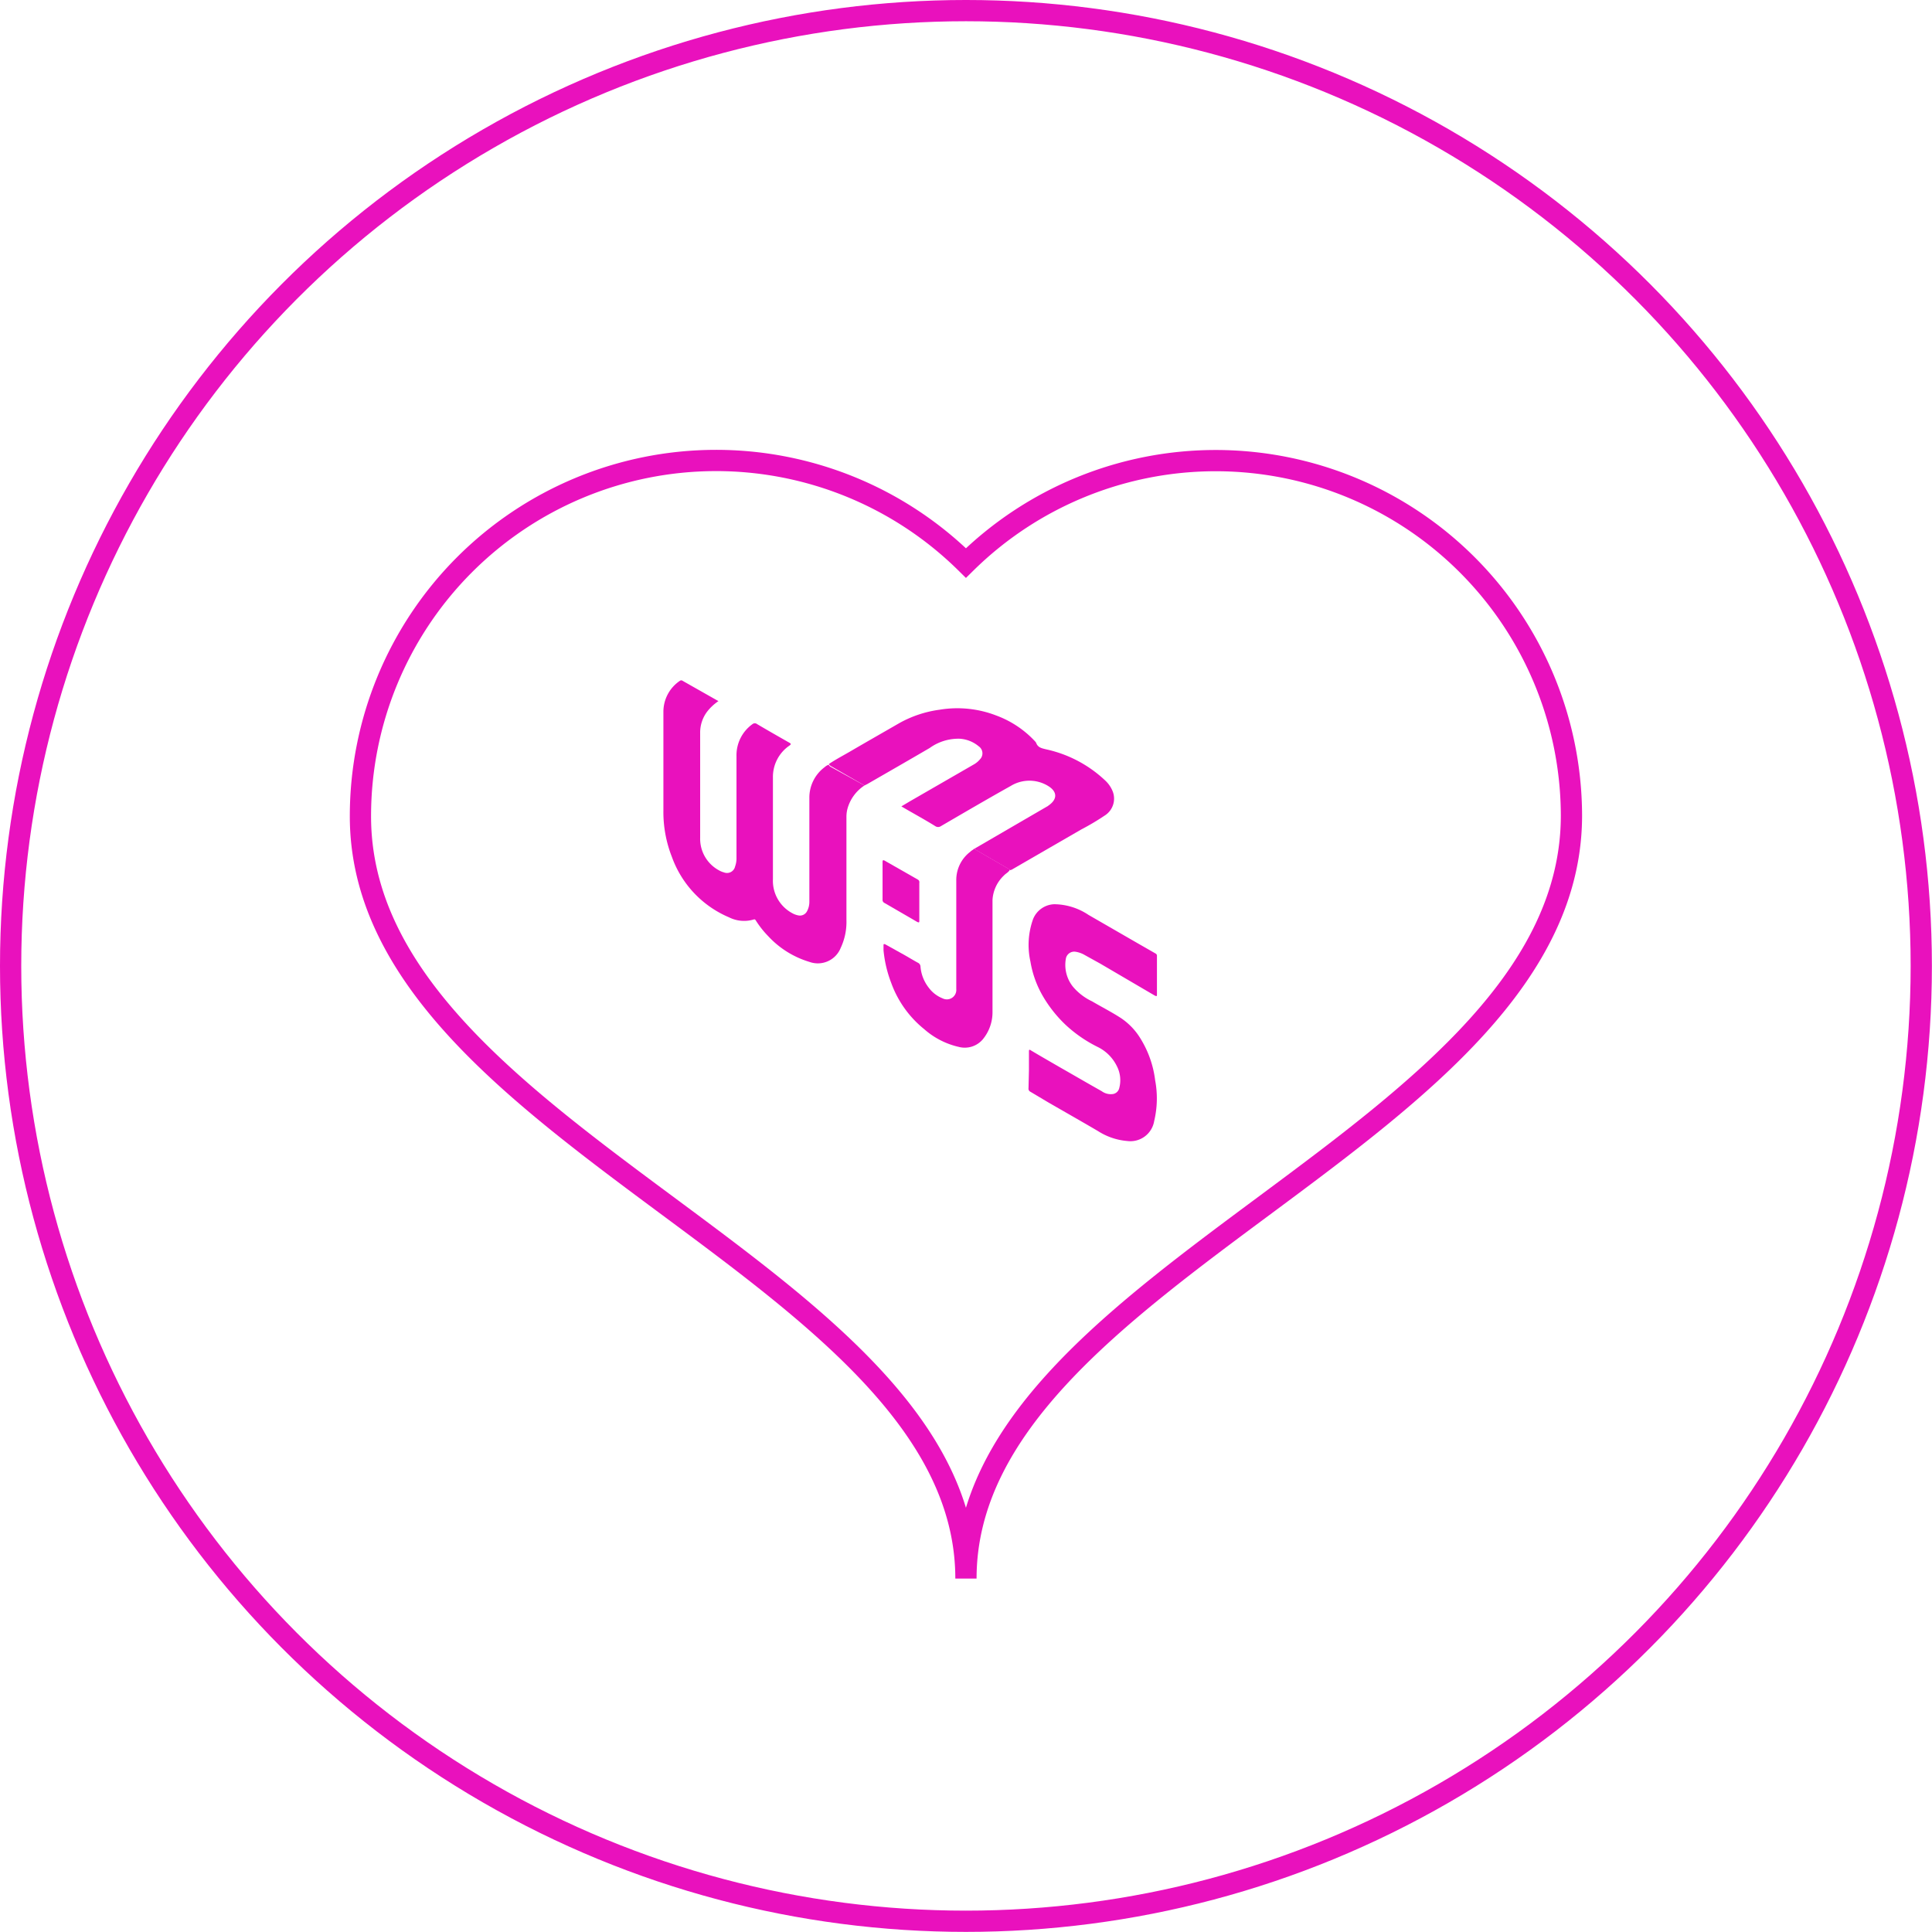 <svg xmlns="http://www.w3.org/2000/svg" viewBox="0 0 181.87 181.87"><defs><style>.cls-1{fill:none;stroke:#e911bd;stroke-miterlimit:10;stroke-width:2px}.cls-2{fill:#e911bd}</style></defs><title>drizzle-feature-2-icon</title><g id="Layer_2" data-name="Layer 2"><g id="Layer_2-2" data-name="Layer 2"><circle cx="90.93" cy="90.93" r="89.93" class="cls-1"/><path d="M81.38,73.94a3.83,3.83,0,0,0-1.6,2.18,3,3,0,0,0-.1.79c0,3.24,0,6.48,0,9.71a5.72,5.72,0,0,1-.54,2.61,2.32,2.32,0,0,1-2.94,1.32,8.69,8.69,0,0,1-3.89-2.43,8.8,8.8,0,0,1-1.14-1.44c-.06-.08-.08-.17-.23-.12a3.16,3.16,0,0,1-2.32-.21,9.76,9.76,0,0,1-5.37-5.68,11.56,11.56,0,0,1-.8-4.4c0-3.09,0-6.19,0-9.29A3.51,3.51,0,0,1,64,64.09a.21.21,0,0,1,.26,0L67.63,66a4.57,4.57,0,0,0-1.07,1,3.26,3.26,0,0,0-.65,2c0,3.29,0,6.58,0,9.86a3.38,3.38,0,0,0,1.79,3.08,1.85,1.85,0,0,0,.44.18.78.78,0,0,0,1.06-.56,2.22,2.22,0,0,0,.13-.81c0-3.19,0-6.38,0-9.58a3.6,3.6,0,0,1,1.5-3,.35.35,0,0,1,.45,0c1,.59,2,1.16,3,1.73.18.1.24.15,0,.31a3.57,3.57,0,0,0-1.52,3c0,3.18,0,6.36,0,9.55a3.46,3.46,0,0,0,1.87,3.23,1.82,1.82,0,0,0,.51.18.75.75,0,0,0,.83-.39,1.88,1.88,0,0,0,.22-.93c0-3.24,0-6.48,0-9.72a3.58,3.58,0,0,1,1.46-2.93.93.93,0,0,1,.36-.21.43.43,0,0,0,.21.21Z" class="cls-2"/><path d="M81.38,73.94l-3.14-1.81a.43.43,0,0,1-.21-.21c.64-.43,1.33-.79,2-1.18,1.54-.9,3.09-1.78,4.63-2.67a10.67,10.67,0,0,1,3.79-1.26,10.16,10.16,0,0,1,5.32.54,9.42,9.42,0,0,1,3.63,2.4.79.79,0,0,1,.14.18c.16.45.54.51.94.61a11.72,11.72,0,0,1,5.63,3,2.82,2.82,0,0,1,.58.83,1.88,1.88,0,0,1-.71,2.41,22.94,22.94,0,0,1-2.19,1.3l-6.42,3.71a.76.76,0,0,1-.31.13c0-.07-.06-.09-.11-.12l-3-1.74c-.08-.05-.17-.08-.18-.19L98.6,75.9a.18.18,0,0,0,.07-.05c.89-.6.88-1.32,0-1.86a3.37,3.37,0,0,0-3.53,0c-2.2,1.23-4.37,2.5-6.55,3.77a.48.48,0,0,1-.56,0c-1-.62-2.09-1.21-3.18-1.85l.79-.47,6-3.46a2.09,2.09,0,0,0,.61-.5.8.8,0,0,0-.11-1.22,3.08,3.08,0,0,0-1.81-.72,4.63,4.63,0,0,0-2.81.87c-1.95,1.14-3.92,2.27-5.88,3.4Z" class="cls-2"/><path d="M96.86,100.75V99c0-.11,0-.26.17-.13.92.55,1.85,1.08,2.78,1.62,1.3.74,2.6,1.5,3.9,2.23a1.44,1.44,0,0,0,1.1.26.73.73,0,0,0,.55-.55,2.88,2.88,0,0,0-.23-2.08,3.93,3.93,0,0,0-1.79-1.79,12.6,12.6,0,0,1-3-2.06,12.19,12.19,0,0,1-2.17-2.73A9.6,9.6,0,0,1,97,90.52a7.2,7.2,0,0,1,.25-4,2.23,2.23,0,0,1,2-1.4,5.89,5.89,0,0,1,3.21,1l4.68,2.7,1.64.94a.24.24,0,0,1,.13.25v3.57c0,.19,0,.24-.22.13l-5.12-3L102,89.84a2.45,2.45,0,0,0-.78-.25.8.8,0,0,0-.89.69,3.29,3.29,0,0,0,.67,2.6,5.29,5.29,0,0,0,1.8,1.38c.9.53,1.83,1,2.71,1.57a6.18,6.18,0,0,1,1.89,2,9.67,9.67,0,0,1,1.34,3.86,9.2,9.2,0,0,1-.09,3.84,2.27,2.27,0,0,1-2.53,1.88,6,6,0,0,1-2.75-.93c-1.55-.91-3.12-1.8-4.68-2.7l-1.68-1a.32.32,0,0,1-.19-.34Z" class="cls-2"/><path d="M91.76,79.85c0,.11.1.14.18.19l3,1.74s.1,0,.11.12c-.13.23-.38.33-.55.52a3.43,3.43,0,0,0-1.07,2.3c0,.37,0,.74,0,1.1,0,3.14,0,6.27,0,9.41a4,4,0,0,1-.94,2.64,2.23,2.23,0,0,1-2.24.68A7.4,7.4,0,0,1,87,96.88a9.92,9.92,0,0,1-3.1-4.34,11.61,11.61,0,0,1-.73-3.09c0-.14,0-.28,0-.42s0-.21.19-.12l1.8,1c.42.24.83.49,1.25.72a.41.41,0,0,1,.24.35,3.71,3.71,0,0,0,.78,2,3,3,0,0,0,1.3,1,.89.89,0,0,0,1.29-.87c0-.36,0-.73,0-1.1V82.87a3.33,3.33,0,0,1,1.32-2.69C91.45,80.06,91.61,80,91.76,79.85Z" class="cls-2"/><path d="M86.54,84.86c0,.6,0,1.19,0,1.79,0,.17,0,.23-.21.13L83.26,85a.31.31,0,0,1-.18-.31c0-1.17,0-2.33,0-3.49,0-.17,0-.3.22-.17L86.4,82.8a.28.28,0,0,1,.14.31Z" class="cls-2"/><path d="M90.93,148.6c0-28.84,57-41.66,57-71.84A33.49,33.49,0,0,0,90.93,53a33.48,33.48,0,0,0-57,23.81C33.89,106.94,90.93,119.76,90.93,148.6Z" class="cls-1"/></g></g></svg>